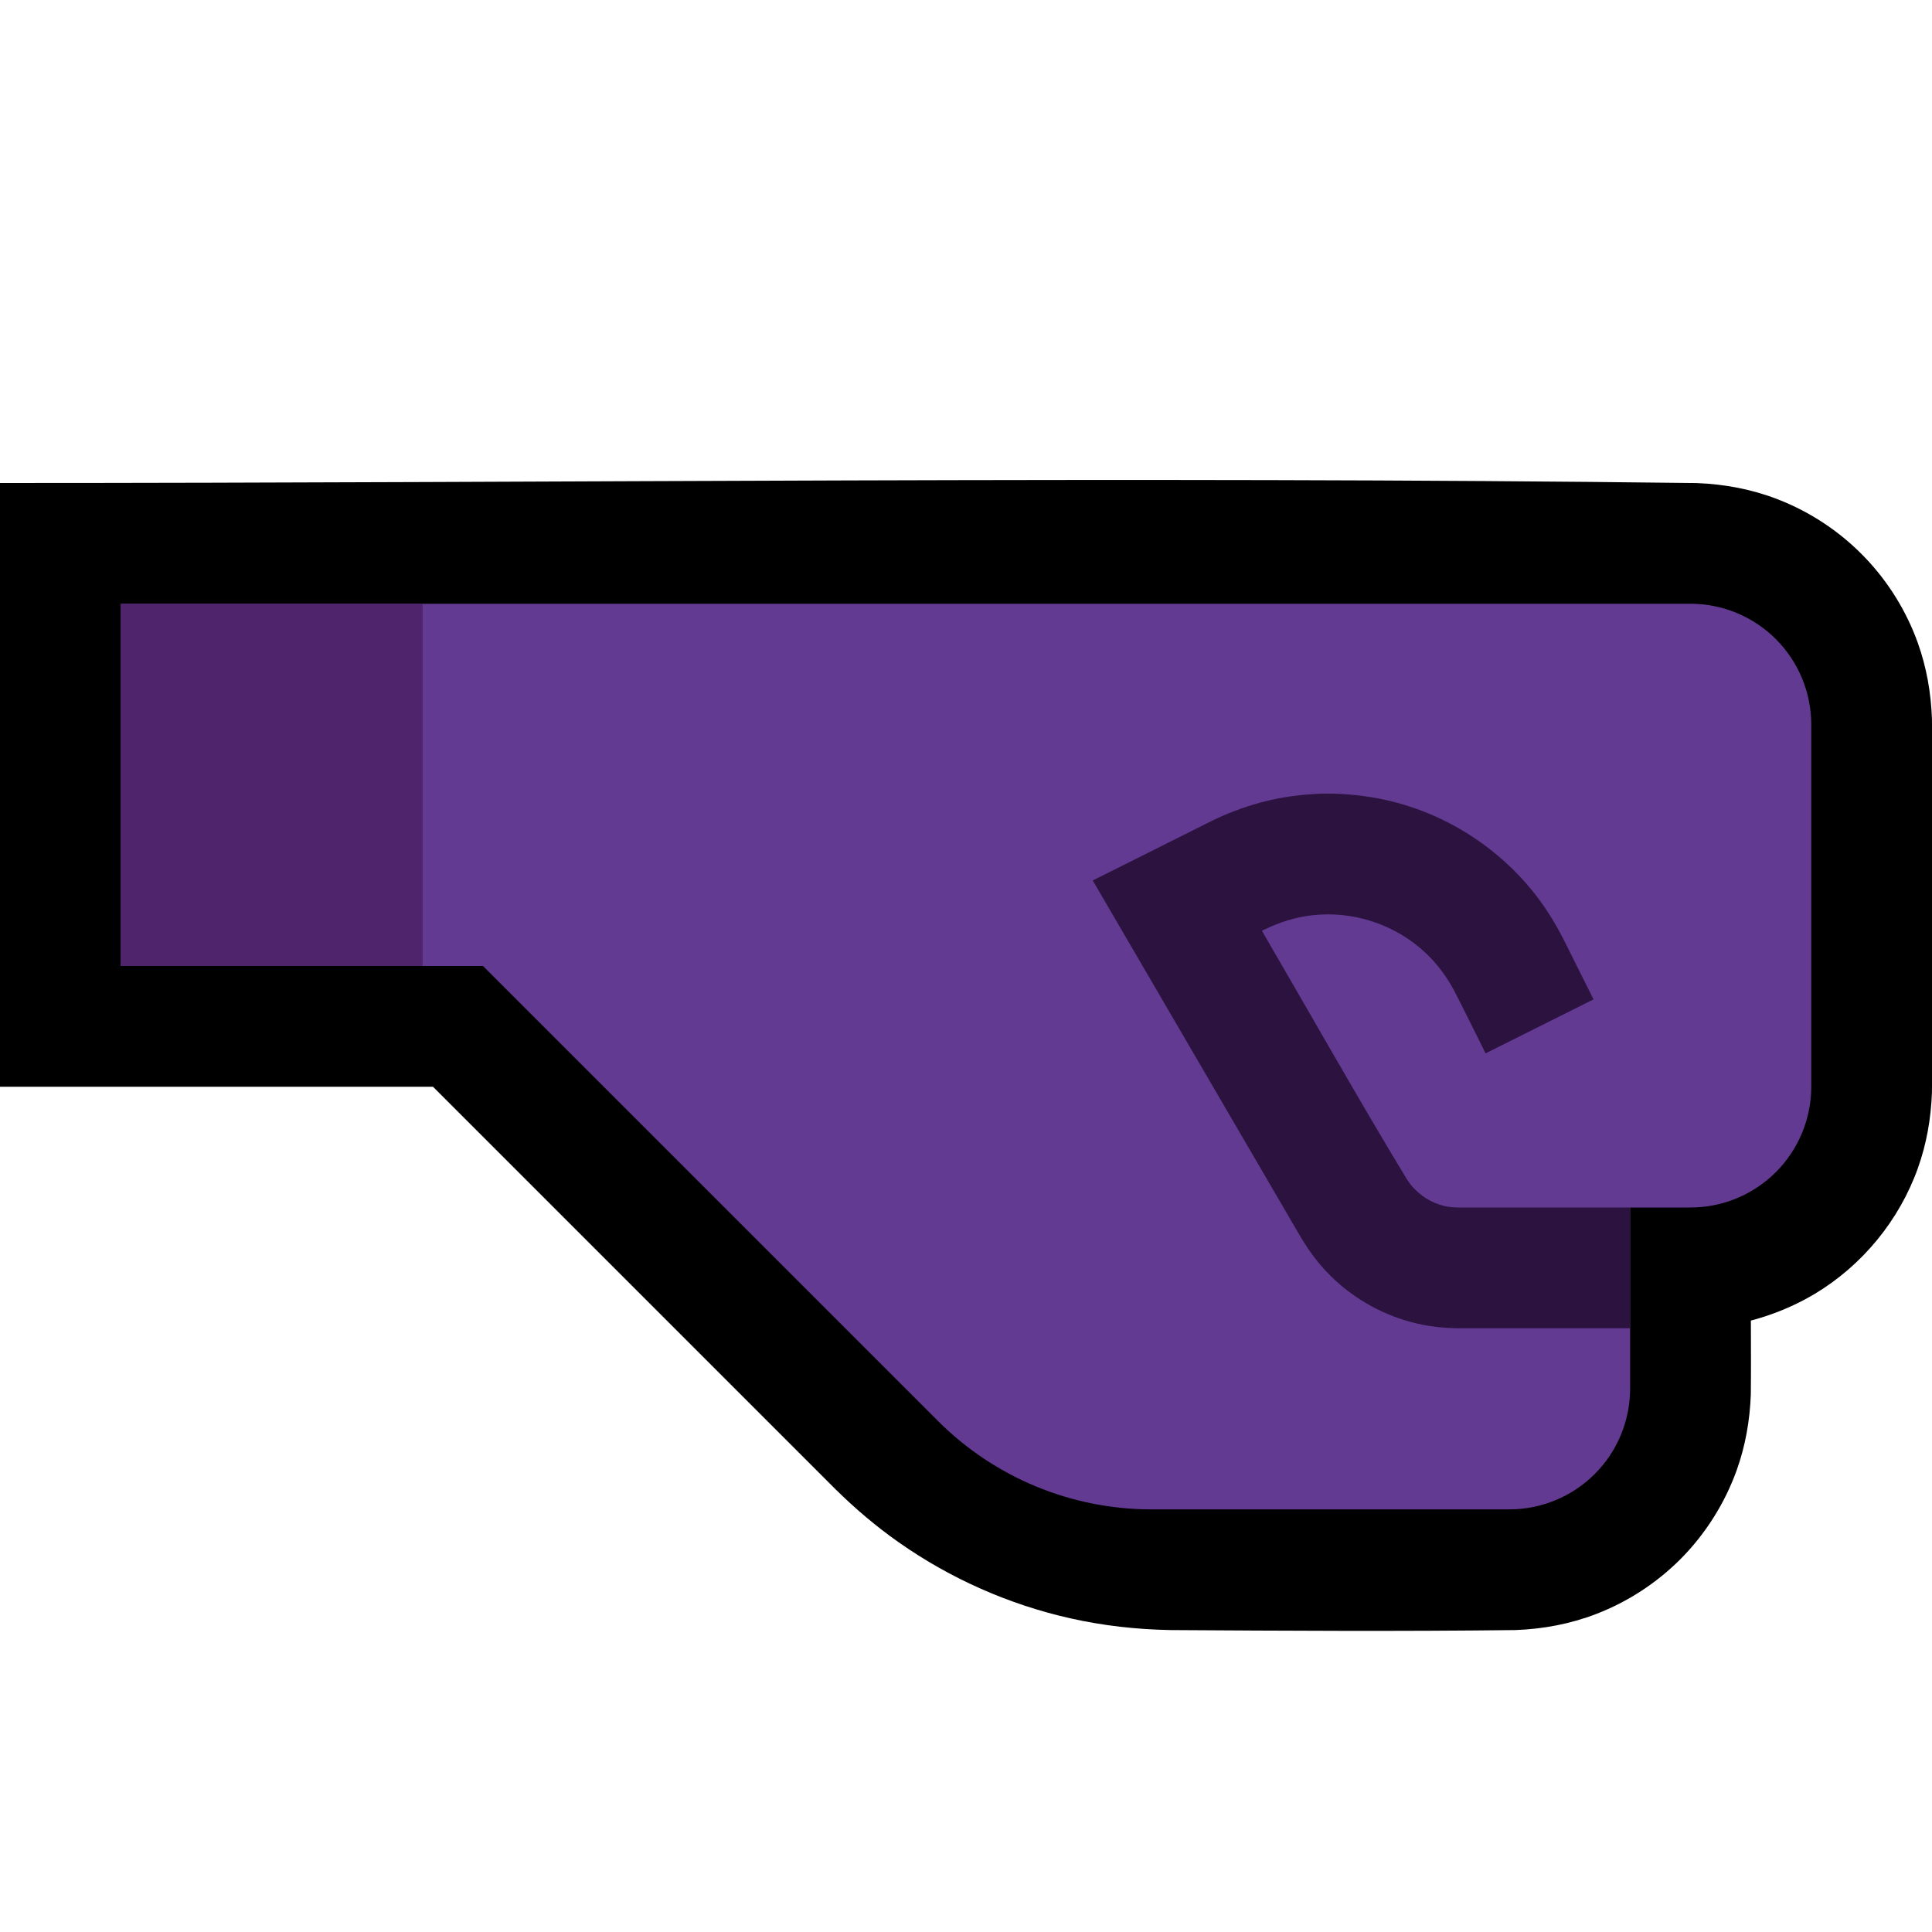 <svg clip-rule="evenodd" fill-rule="evenodd" stroke-linejoin="round" stroke-miterlimit="1.414" viewBox="0 0 32 32" xmlns="http://www.w3.org/2000/svg" xmlns:xlink="http://www.w3.org/1999/xlink"><clipPath id="a"><path clip-rule="evenodd" d="m0 0h32v32h-32z"/></clipPath><clipPath id="b"><path clip-rule="evenodd" d="m27 20h1c.53 0 1.039-.211 1.414-.586s.586-.884.586-1.414c0-1.743 0-4.257 0-6 0-.53-.211-1.039-.586-1.414s-.884-.586-1.414-.586c-6.406 0-26 0-26 0v6h6s4.986 4.986 7.536 7.536c.937.937 2.209 1.464 3.535 1.464h5.929c.53 0 1.039-.211 1.414-.586s.586-.884.586-1.414c0-1.392 0-3 0-3z"/></clipPath><path d="m0 0h32v32h-32z" fill="none"/><g clip-path="url(#a)"><path d="m28.099 8.001c.46.017.911.101 1.341.267.551.213 1.051.547 1.458.975.383.402.681.885.868 1.408.144.403.217.823.233 1.25.025 2.066.025 4.132 0 6.198-.016.427-.089.847-.233 1.25-.31.866-.922 1.611-1.712 2.084-.329.196-.684.342-1.054.44 0 .409.004.817-.001 1.226-.016.427-.089.847-.233 1.25-.199.554-.521 1.063-.937 1.48-.394.393-.87.703-1.389.903-.43.166-.881.25-1.34.267-1.905.023-3.81.012-5.714 0-.559-.01-1.115-.072-1.66-.195-1.018-.229-1.988-.659-2.841-1.259-.376-.264-.725-.561-1.052-.884l-6.661-6.661h-7.172v-10c9.366 0 18.734-.114 28.099.001z" fill-rule="nonzero"/><path d="m27 20h1c.53 0 1.039-.211 1.414-.586s.586-.884.586-1.414c0-1.743 0-4.257 0-6 0-.53-.211-1.039-.586-1.414s-.884-.586-1.414-.586c-6.406 0-26 0-26 0v6h6s4.986 4.986 7.536 7.536c.937.937 2.209 1.464 3.535 1.464h5.929c.53 0 1.039-.211 1.414-.586s.586-.884.586-1.414c0-1.392 0-3 0-3z" fill="#633a92"/><g clip-path="url(#b)"><path d="m1 9h6v8h-6z" fill="#4f246c"/><path d="m22.118 13.146c.393.015.78.073 1.157.189.817.25 1.553.744 2.095 1.406.203.248.373.518.52.803l.504 1.009-1.788.894c-.176-.352-.349-.706-.529-1.055-.121-.221-.269-.422-.451-.596-.504-.482-1.212-.718-1.905-.635-.271.033-.53.115-.776.234l-.044.022c.8 1.372 1.579 2.757 2.401 4.115.025.037.05.073.078.107.141.165.327.285.54.335.078.018.157.025.237.026h6.843v2h-6.86c-.261-.004-.518-.035-.771-.103-.531-.143-1.02-.434-1.398-.834-.158-.166-.291-.349-.41-.544l-3.462-5.936 1.963-.982c.095-.046.094-.046.19-.089.263-.112.532-.204.812-.265.277-.061.558-.092.841-.102.107-.001.106-.001.213.001z" fill="#2b123f" fill-rule="nonzero"/></g></g></svg>